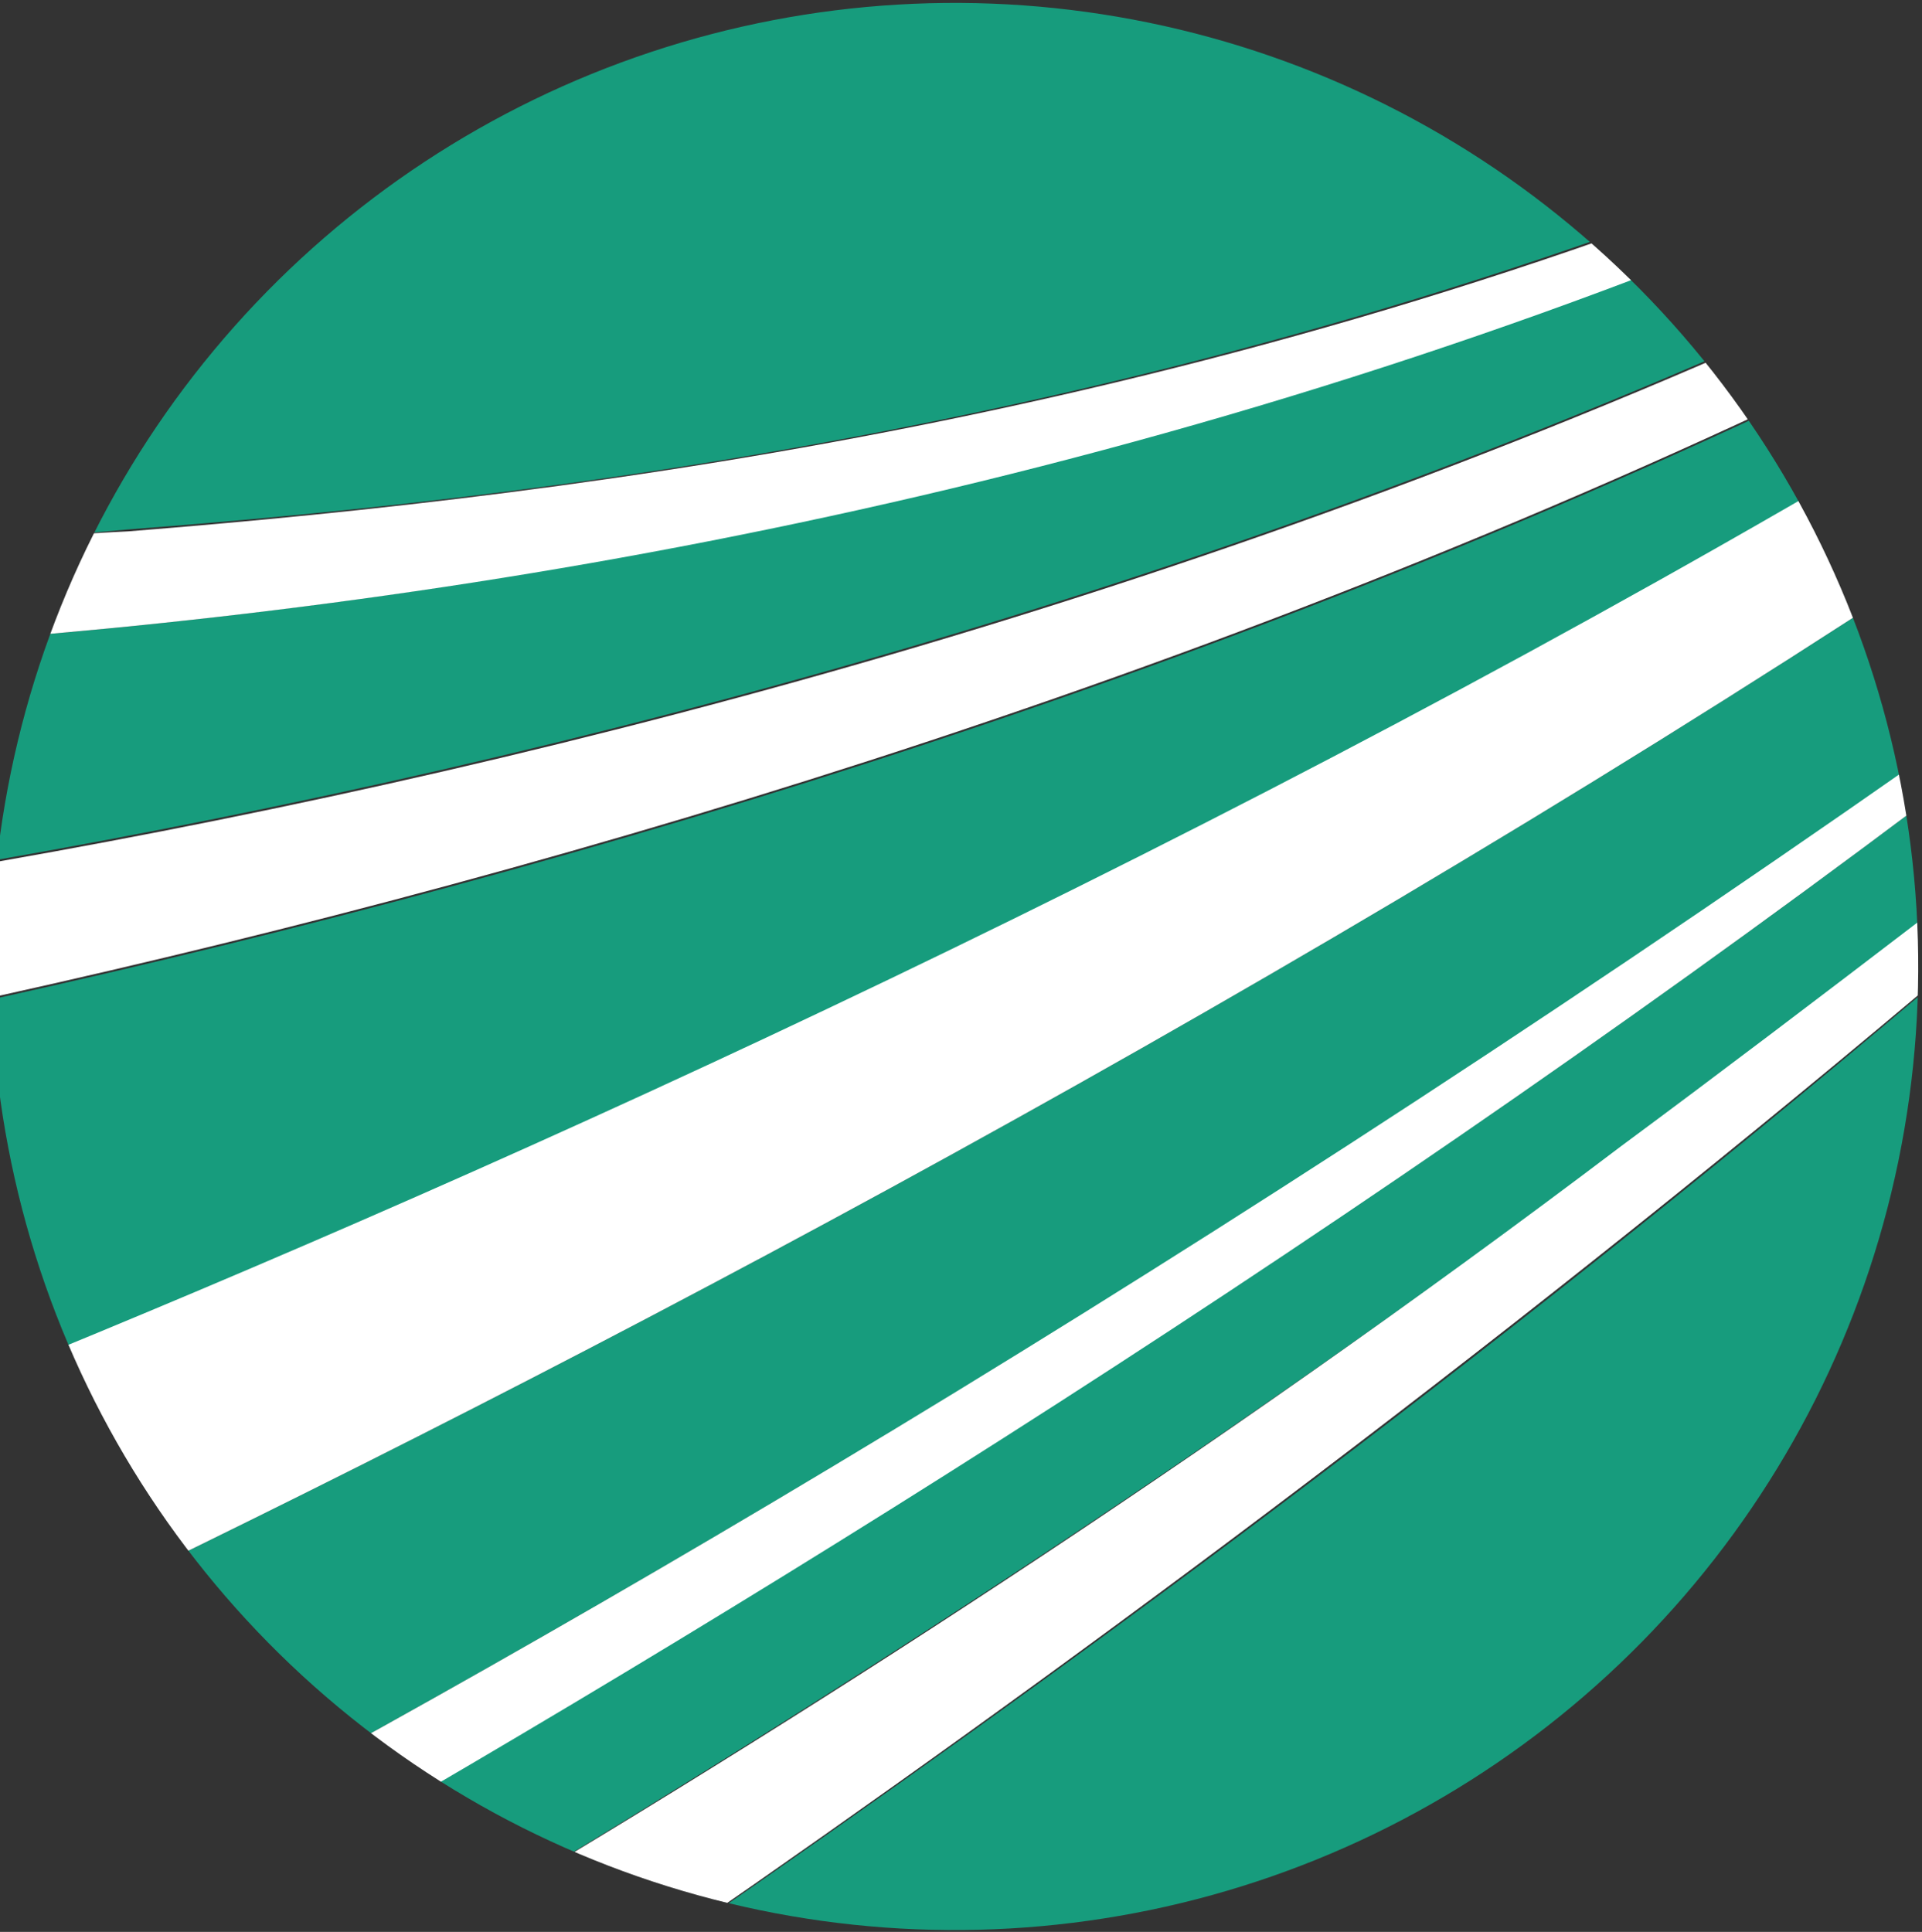 <?xml version="1.0" encoding="UTF-8" standalone="no"?>
<!-- Created with Inkscape (http://www.inkscape.org/) -->

<svg
   xmlns:dc="http://purl.org/dc/elements/1.1/"
   xmlns:cc="http://creativecommons.org/ns#"
   xmlns:rdf="http://www.w3.org/1999/02/22-rdf-syntax-ns#"
   xmlns:svg="http://www.w3.org/2000/svg"
   xmlns="http://www.w3.org/2000/svg"
   xmlns:sodipodi="http://sodipodi.sourceforge.net/DTD/sodipodi-0.dtd"
   xmlns:inkscape="http://www.inkscape.org/namespaces/inkscape"
   version="1.1"
   id="svg3996"
   width="97.3"
   height="97.8"
   viewBox="0 0 97.3 97.8"
   sodipodi:docname="fraunhofer_logo.svg"
   inkscape:version="0.92.3 (2405546, 2018-03-11)">
  <rect x="0" y="0" width="97.3" height="97.8" fill="#333333" stroke="none"/>
  <defs
     id="defs4000">
    <symbol
       id="symbol3968">
      <path
         style="opacity:1;fill:none;fill-opacity:1;fill-rule:evenodd;stroke:#0000f1;stroke-width:5.433;stroke-linejoin:round;stroke-miterlimit:4;stroke-dasharray:none;stroke-opacity:0.977;paint-order:fill markers stroke"
         id="path3962"
         sodipodi:type="arc"
         sodipodi:cx="76.234634"
         sodipodi:cy="326.07043"
         sodipodi:rx="50.552326"
         sodipodi:ry="50.552326"
         sodipodi:start="0.20466953"
         sodipodi:end="0.20246168"
         d="M 125.732,336.345 A 50.552,50.552 0 0 1 65.988,375.573 50.552,50.552 0 0 1 26.726,315.851 50.552,50.552 0 0 1 86.427,276.556 50.552,50.552 0 0 1 125.754,336.236 L 76.235,326.07 Z" />
    </symbol>
    <clipPath
       clipPathUnits="userSpaceOnUse"
       id="clipPath4808">
      <path
         style="opacity:1;fill:none;fill-opacity:1;fill-rule:evenodd;stroke:#0000f1;stroke-width:0.971;stroke-linejoin:round;stroke-miterlimit:4;stroke-dasharray:none;stroke-opacity:0.977;paint-order:fill markers stroke"
         id="path4810"
         sodipodi:type="arc"
         sodipodi:cx="75.329575"
         sodipodi:cy="325.5274"
         sodipodi:rx="48.779995"
         sodipodi:ry="48.779995"
         sodipodi:start="0.20466953"
         sodipodi:end="0.20173107"
         d="M 123.091,335.442 A 48.78,48.78 0 0 1 65.45,373.297 48.78,48.78 0 0 1 27.553,315.683 48.78,48.78 0 0 1 85.139,277.744 48.78,48.78 0 0 1 123.12,335.301"
         sodipodi:open="true" />
    </clipPath>
  </defs>
  <sodipodi:namedview
     pagecolor="#ffffff"
     bordercolor="#666666"
     borderopacity="1"
     objecttolerance="10"
     gridtolerance="10"
     guidetolerance="10"
     inkscape:pageopacity="0"
     inkscape:pageshadow="2"
     inkscape:window-width="1920"
     inkscape:window-height="1052"
     id="namedview3998"
     showgrid="false"
     fit-margin-top="0"
     fit-margin-left="0"
     fit-margin-right="0"
     fit-margin-bottom="0"
     showguides="false"
     inkscape:zoom="5.5245678"
     inkscape:cx="2.2928616"
     inkscape:cy="39.327862"
     inkscape:window-x="2560"
     inkscape:window-y="0"
     inkscape:window-maximized="1"
     inkscape:current-layer="g4104" />
  <style
     id="style4025"
     type="text/css">
	.st0{fill:#179C7D;}
	.st1{fill:#FFFFFF;}
</style>
  <g
     id="g4104"
     transform="translate(-27,-275.876)">
    <g
       id="g4069"
       transform="translate(0,-0.724)"
       clip-path="url(#clipPath4808)">
      <path
         id="path4027"
         d="m 27,374.4 c 23.1,-11.9 57,-31.2 97.3,-59.3 v -9.5 C 88.9,328.8 52.9,347.4 27,359.7 Z"
         class="st0"
         inkscape:connector-curvature="0"
         style="fill:#179c7d" />
      <path
         id="path4029"
         d="m 27,346.2 c 25.8,-10.5 61.8,-26.7 97.3,-47.8 v -4.7 c -33.4,16.6 -68,26.9 -97.3,33.4 z"
         class="st0"
         inkscape:connector-curvature="0"
         style="fill:#179c7d" />
      <path
         id="path4031"
         d="m 124.3,374.4 v -47.5 c -22.1,18.7 -44.1,34.8 -62.5,47.5 z"
         class="st0"
         inkscape:connector-curvature="0"
         style="fill:#179c7d" />
      <path
         id="path4033"
         d="M 49.3,374.4 C 66.8,364 88,350.5 109.2,334.6 c 4.9,-3.7 10,-7.5 15.1,-11.4 v -5.9 C 93,340.8 61,360.3 36.1,374.4 Z"
         class="st0"
         inkscape:connector-curvature="0"
         style="fill:#179c7d" />
      <path
         id="path4035"
         d="m 27,320.1 c 28.5,-5 63.3,-14 97.3,-30.2 v -5.3 C 90,300 55.7,306.6 27,308.9 Z"
         class="st0"
         inkscape:connector-curvature="0"
         style="fill:#179c7d" />
      <path
         id="path4037"
         d="m 27,276.7 v 27.2 c 2.1,-0.1 4.3,-0.3 6.5,-0.5 23.7,-1.8 55.9,-6 90.8,-21.1 v -5.7 H 27 Z"
         class="st0"
         inkscape:connector-curvature="0"
         style="fill:#179c7d" />
      <g
         id="g4043">
        <g
           id="g4041">
          <path
             id="path4039"
             d="m 27,303.9 v 5 c 28.7,-2.3 63,-8.8 97.3,-24.2 v -2.3 c -34.8,15.1 -67.1,19.2 -90.8,21.1 -2.2,0.1 -4.4,0.3 -6.5,0.4 z"
             class="st1"
             inkscape:connector-curvature="0"
             style="fill:#ffffff" />
        </g>
      </g>
      <g
         id="g4049">
        <g
           id="g4047">
          <path
             id="path4045"
             d="m 27,327 c 29.3,-6.5 63.9,-16.8 97.3,-33.4 V 290 c -34,16.2 -68.8,25.2 -97.3,30.2 z"
             class="st1"
             inkscape:connector-curvature="0"
             style="fill:#ffffff" />
        </g>
      </g>
      <g
         id="g4055">
        <g
           id="g4053">
          <path
             id="path4051"
             d="m 27,359.7 c 25.9,-12.3 61.9,-30.9 97.3,-54.1 v -7.3 C 88.8,319.4 52.8,335.6 27,346.1 Z"
             class="st1"
             inkscape:connector-curvature="0"
             style="fill:#ffffff" />
        </g>
      </g>
      <g
         id="g4061">
        <g
           id="g4059">
          <path
             id="path4057"
             d="m 49.3,374.4 h 12.4 c 18.4,-12.7 40.4,-28.9 62.5,-47.5 v -3.7 c -5.1,3.9 -10.1,7.7 -15.1,11.4 -21,15.9 -42.3,29.5 -59.8,39.8 z"
             class="st1"
             inkscape:connector-curvature="0"
             style="fill:#ffffff" />
        </g>
      </g>
      <g
         id="g4067">
        <g
           id="g4065">
          <path
             id="path4063"
             d="m 27,374.4 h 9.1 c 25,-14.1 56.9,-33.6 88.2,-57.1 V 315 C 84,343.2 50.1,362.5 27,374.4 Z"
             class="st1"
             inkscape:connector-curvature="0"
             style="fill:#ffffff" />
        </g>
      </g>
    </g>
  </g>
</svg>
